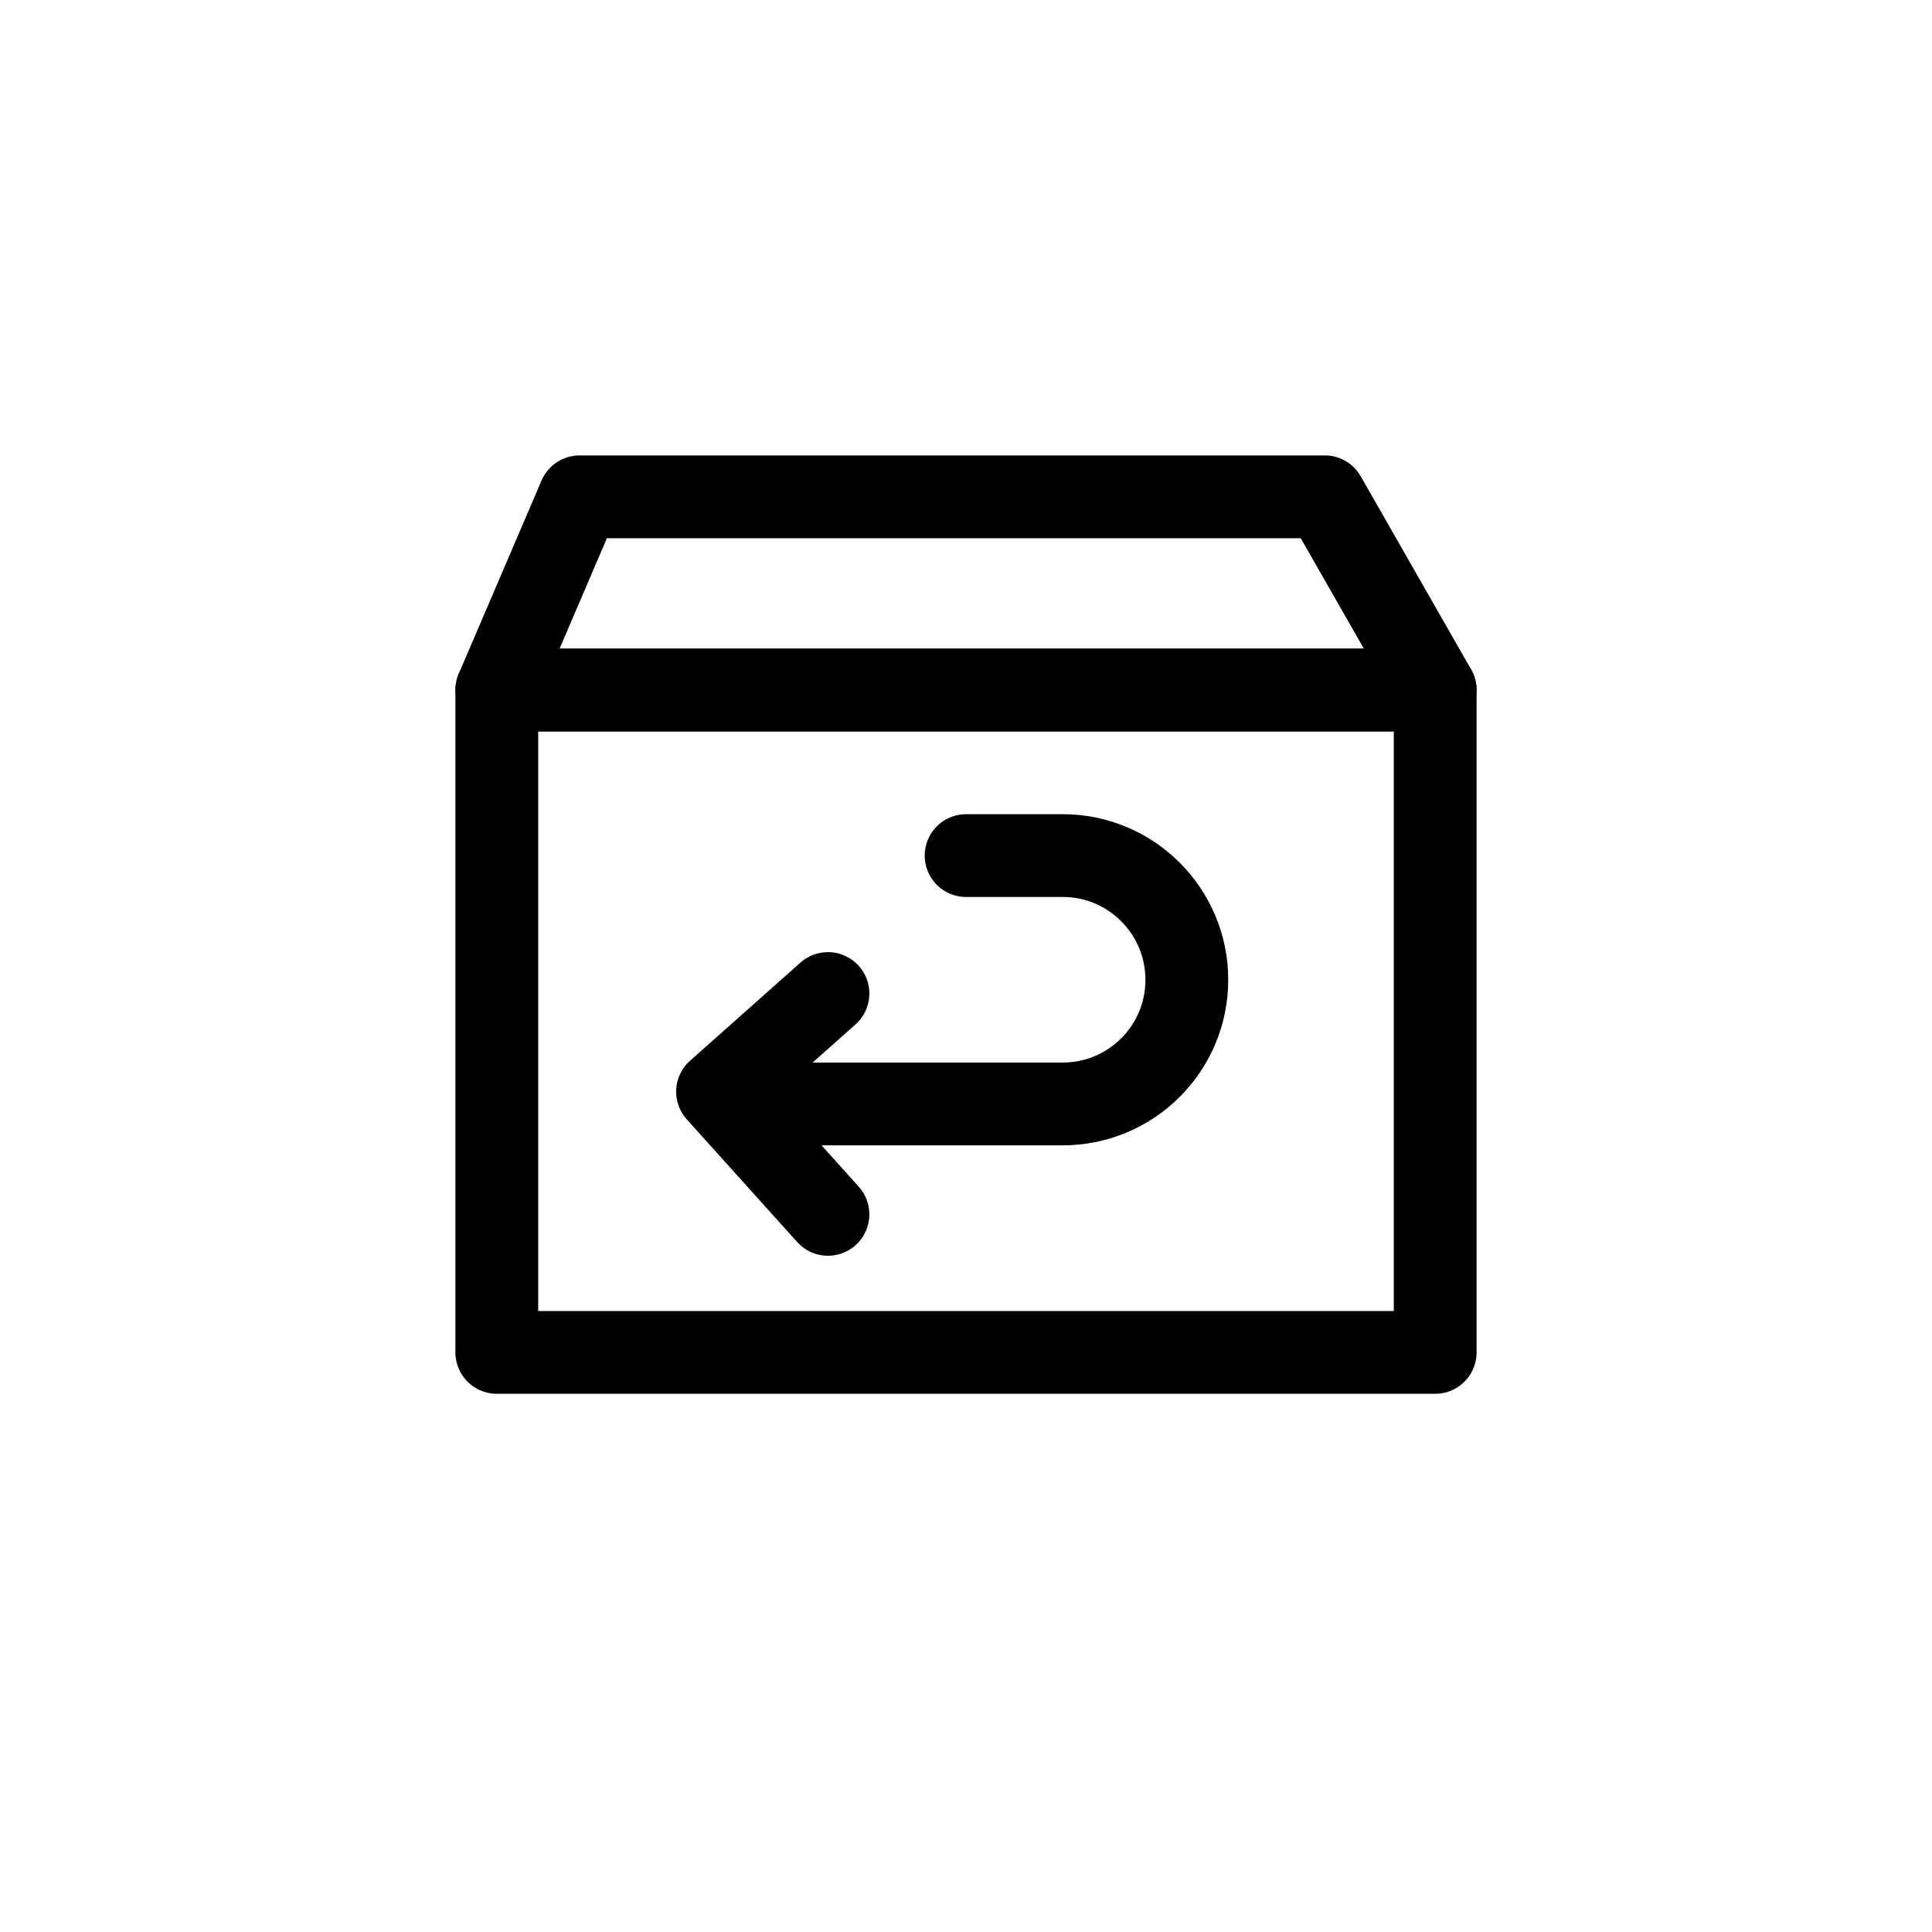 <svg width="20" height="20" viewBox="0 0 20 20" fill="none" xmlns="http://www.w3.org/2000/svg">
<path d="M8.571 10.285L7.428 11.301L8.571 12.571" stroke="black" stroke-width="0.857" stroke-linecap="round" stroke-linejoin="round"/>
<path d="M7.715 11.428H11.001C11.711 11.428 12.286 10.853 12.286 10.143V10.143C12.286 9.433 11.711 8.857 11.001 8.857H10.001" stroke="black" stroke-width="0.857" stroke-linecap="round" stroke-linejoin="round"/>
<path d="M13.714 5.143H6L5.143 7.143H14.857L13.714 5.143Z" stroke="black" stroke-width="0.857" stroke-linecap="round" stroke-linejoin="round"/>
<path d="M5.143 14V7.143H14.857V14H5.143Z" stroke="black" stroke-width="0.857" stroke-linecap="round" stroke-linejoin="round"/>
</svg>
